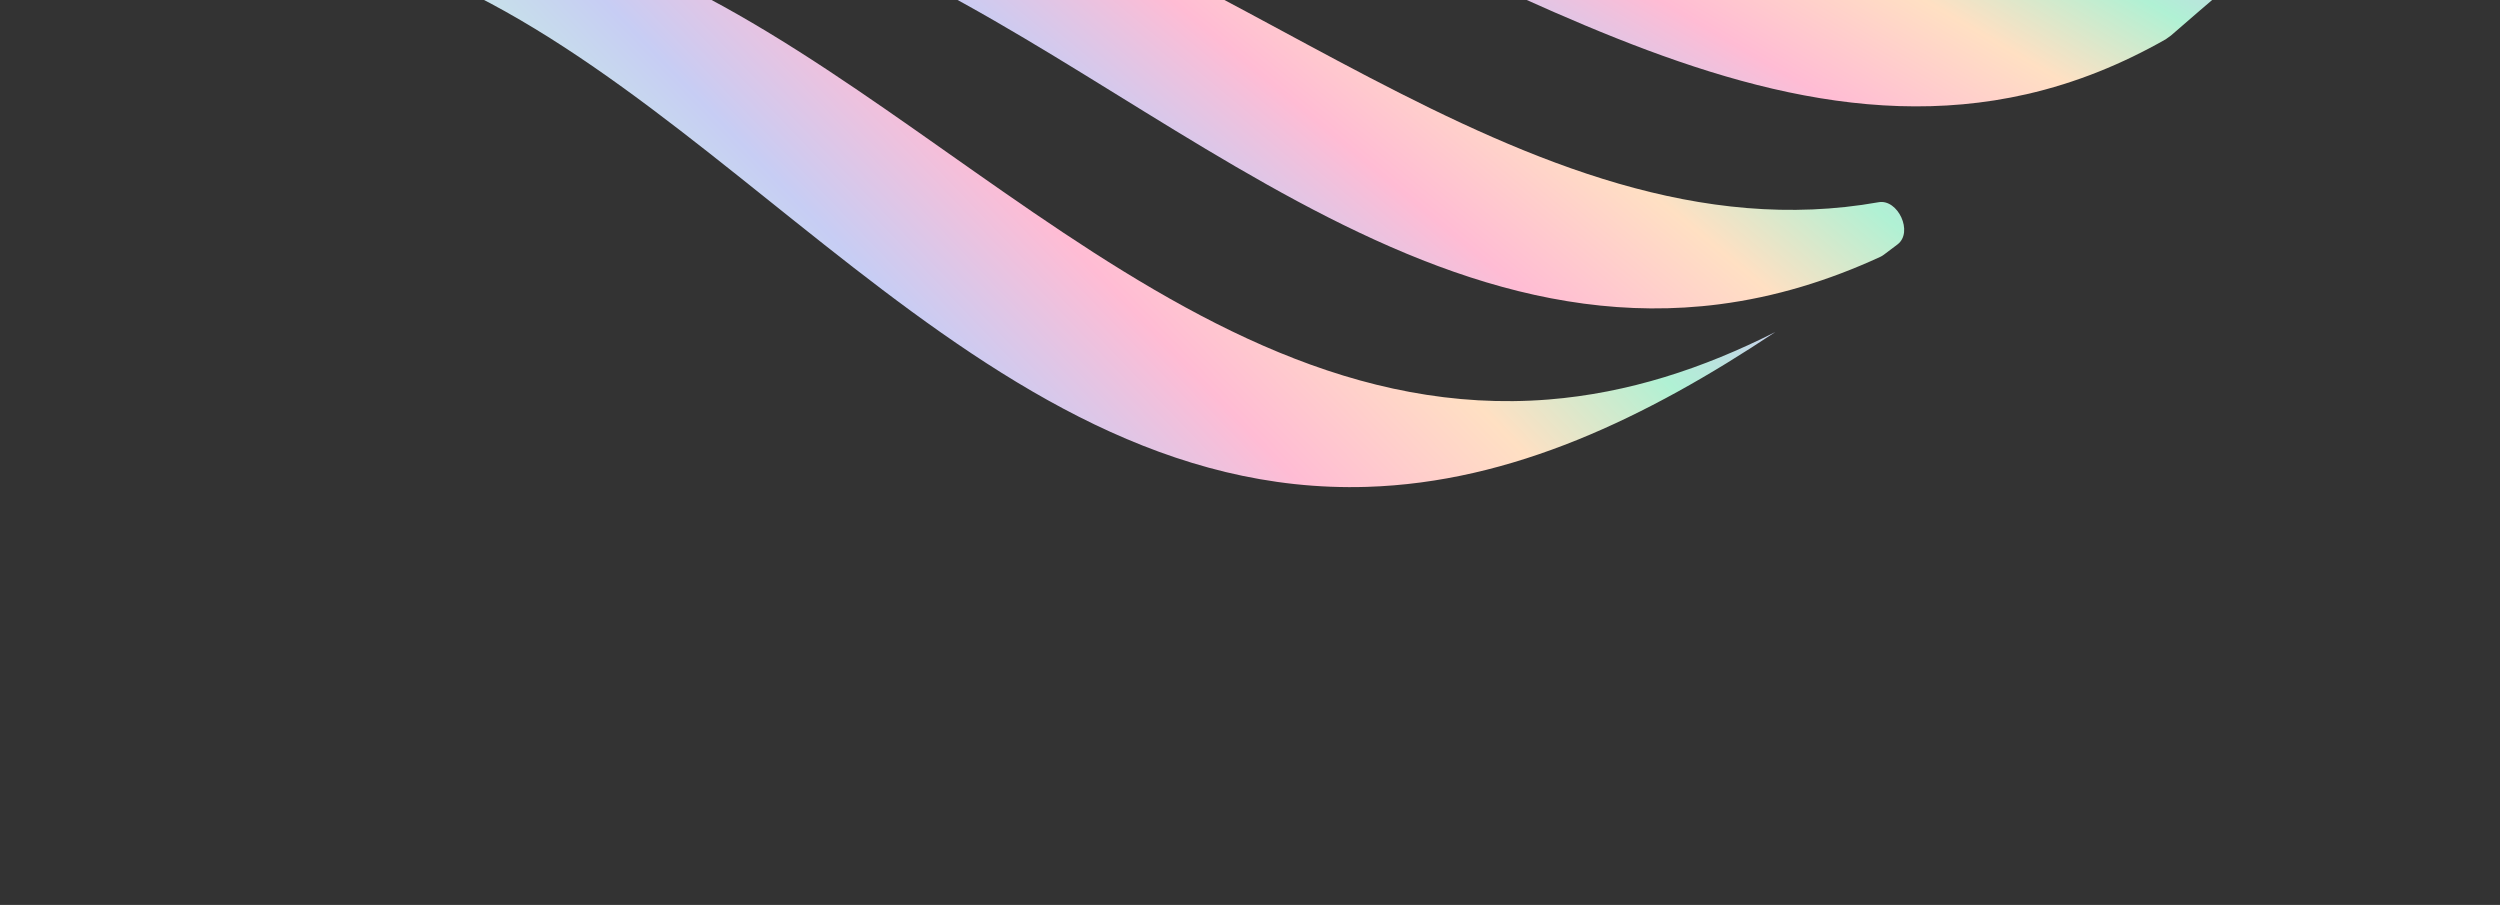<svg width="163" height="59" viewBox="0 0 163 59" fill="none" xmlns="http://www.w3.org/2000/svg">
<rect x="0" y="0" width="163" height="59" fill="#333333" stroke="none"/>
<path d="M36.198 -4.179C36.197 -4.179 36.197 -4.179 36.197 -4.179C32.137 -5.267 27.631 -5.78 22.872 -5.968C22.327 -5.989 21.777 -5.959 21.227 -5.89C18.479 -5.546 15.79 -5.316 13.195 -5.259V-5.259C13.135 -5.253 13.127 -5.163 13.186 -5.157C17.42 -4.703 21.413 -3.973 25.018 -2.796C46.763 4.303 63.543 32.534 89.119 31.744C98.575 31.453 107.328 27.252 115.755 21.645C111.061 24.02 106.16 25.633 100.955 26.049C76.096 28.032 57.856 1.624 36.199 -4.179C36.199 -4.18 36.198 -4.179 36.198 -4.179V-4.179Z" fill="url(#paint0_linear_3170_37795)"/>
<path d="M57.505 -8.74C57.506 -8.74 57.505 -8.74 57.505 -8.74C51.53 -9.687 44.77 -9.339 37.74 -8.539C35.251 -8.004 32.792 -7.532 30.384 -7.168C36.333 -7.414 42 -7.246 47.044 -6.177C68.51 -1.623 88.033 22.937 112.09 19.84C115.772 19.366 119.252 18.284 122.581 16.754C122.668 16.715 122.75 16.665 122.827 16.607C123.124 16.385 123.42 16.162 123.716 15.938C124.768 15.142 123.748 12.96 122.487 13.185V13.185C99.306 17.312 78.68 -5.383 57.506 -8.74C57.505 -8.74 57.505 -8.74 57.505 -8.74V-8.74Z" fill="url(#paint1_linear_3170_37795)"/>
<path d="M140.961 -1.246C140.961 -1.247 140.961 -1.247 140.961 -1.247C119.728 4.679 97.428 -14.288 77.112 -15.426C69.134 -15.873 60.053 -13.875 50.875 -11.646C48.932 -11.103 47.001 -10.591 45.092 -10.133C53.027 -11.556 60.743 -12.556 67.55 -11.83C88.34 -9.613 109.891 11.214 132.128 6.143C135.378 5.402 138.383 4.166 141.203 2.563C141.316 2.481 141.43 2.4 141.543 2.319C144.037 0.153 146.525 -1.984 149.027 -4.006C149.959 -4.909 150.892 -5.81 151.824 -6.702C148.564 -4.276 144.991 -2.371 140.961 -1.246C140.961 -1.246 140.961 -1.246 140.961 -1.246V-1.246Z" fill="url(#paint2_linear_3170_37795)"/>
<defs>
<linearGradient id="paint0_linear_3170_37795" x1="16.869" y1="38.254" x2="88.626" y2="-30.543" gradientUnits="userSpaceOnUse">
<stop stop-color="#FFB6D5"/>
<stop offset="0.1" stop-color="#FFE3C0"/>
<stop offset="0.29" stop-color="#C7FBDB"/>
<stop offset="0.43" stop-color="#C7CDF4"/>
<stop offset="0.54" stop-color="#FFBCD4"/>
<stop offset="0.66" stop-color="#FFE0C3"/>
<stop offset="0.76" stop-color="#B0F1D4"/>
<stop offset="0.84" stop-color="#C9CEEC"/>
<stop offset="0.91" stop-color="#FFC1DA"/>
<stop offset="1" stop-color="#BDFFE3"/>
</linearGradient>
<linearGradient id="paint1_linear_3170_37795" x1="34.993" y1="25.735" x2="89.749" y2="-40.185" gradientUnits="userSpaceOnUse">
<stop stop-color="#FFB6D5"/>
<stop offset="0.1" stop-color="#FFE3C0"/>
<stop offset="0.29" stop-color="#C7FBDB"/>
<stop offset="0.43" stop-color="#C7CDF4"/>
<stop offset="0.54" stop-color="#FFBCD4"/>
<stop offset="0.66" stop-color="#FFE0C3"/>
<stop offset="0.76" stop-color="#B0F1D4"/>
<stop offset="0.84" stop-color="#C9CEEC"/>
<stop offset="0.91" stop-color="#FFC1DA"/>
<stop offset="1" stop-color="#BDFFE3"/>
</linearGradient>
<linearGradient id="paint2_linear_3170_37795" x1="50.77" y1="11.822" x2="87.545" y2="-50.896" gradientUnits="userSpaceOnUse">
<stop stop-color="#FFB6D5"/>
<stop offset="0.1" stop-color="#FFE3C0"/>
<stop offset="0.29" stop-color="#C7FBDB"/>
<stop offset="0.43" stop-color="#C7CDF4"/>
<stop offset="0.54" stop-color="#FFBCD4"/>
<stop offset="0.66" stop-color="#FFE0C3"/>
<stop offset="0.76" stop-color="#B0F1D4"/>
<stop offset="0.84" stop-color="#C9CEEC"/>
<stop offset="0.91" stop-color="#FFC1DA"/>
<stop offset="1" stop-color="#BDFFE3"/>
</linearGradient>
</defs>
</svg>
